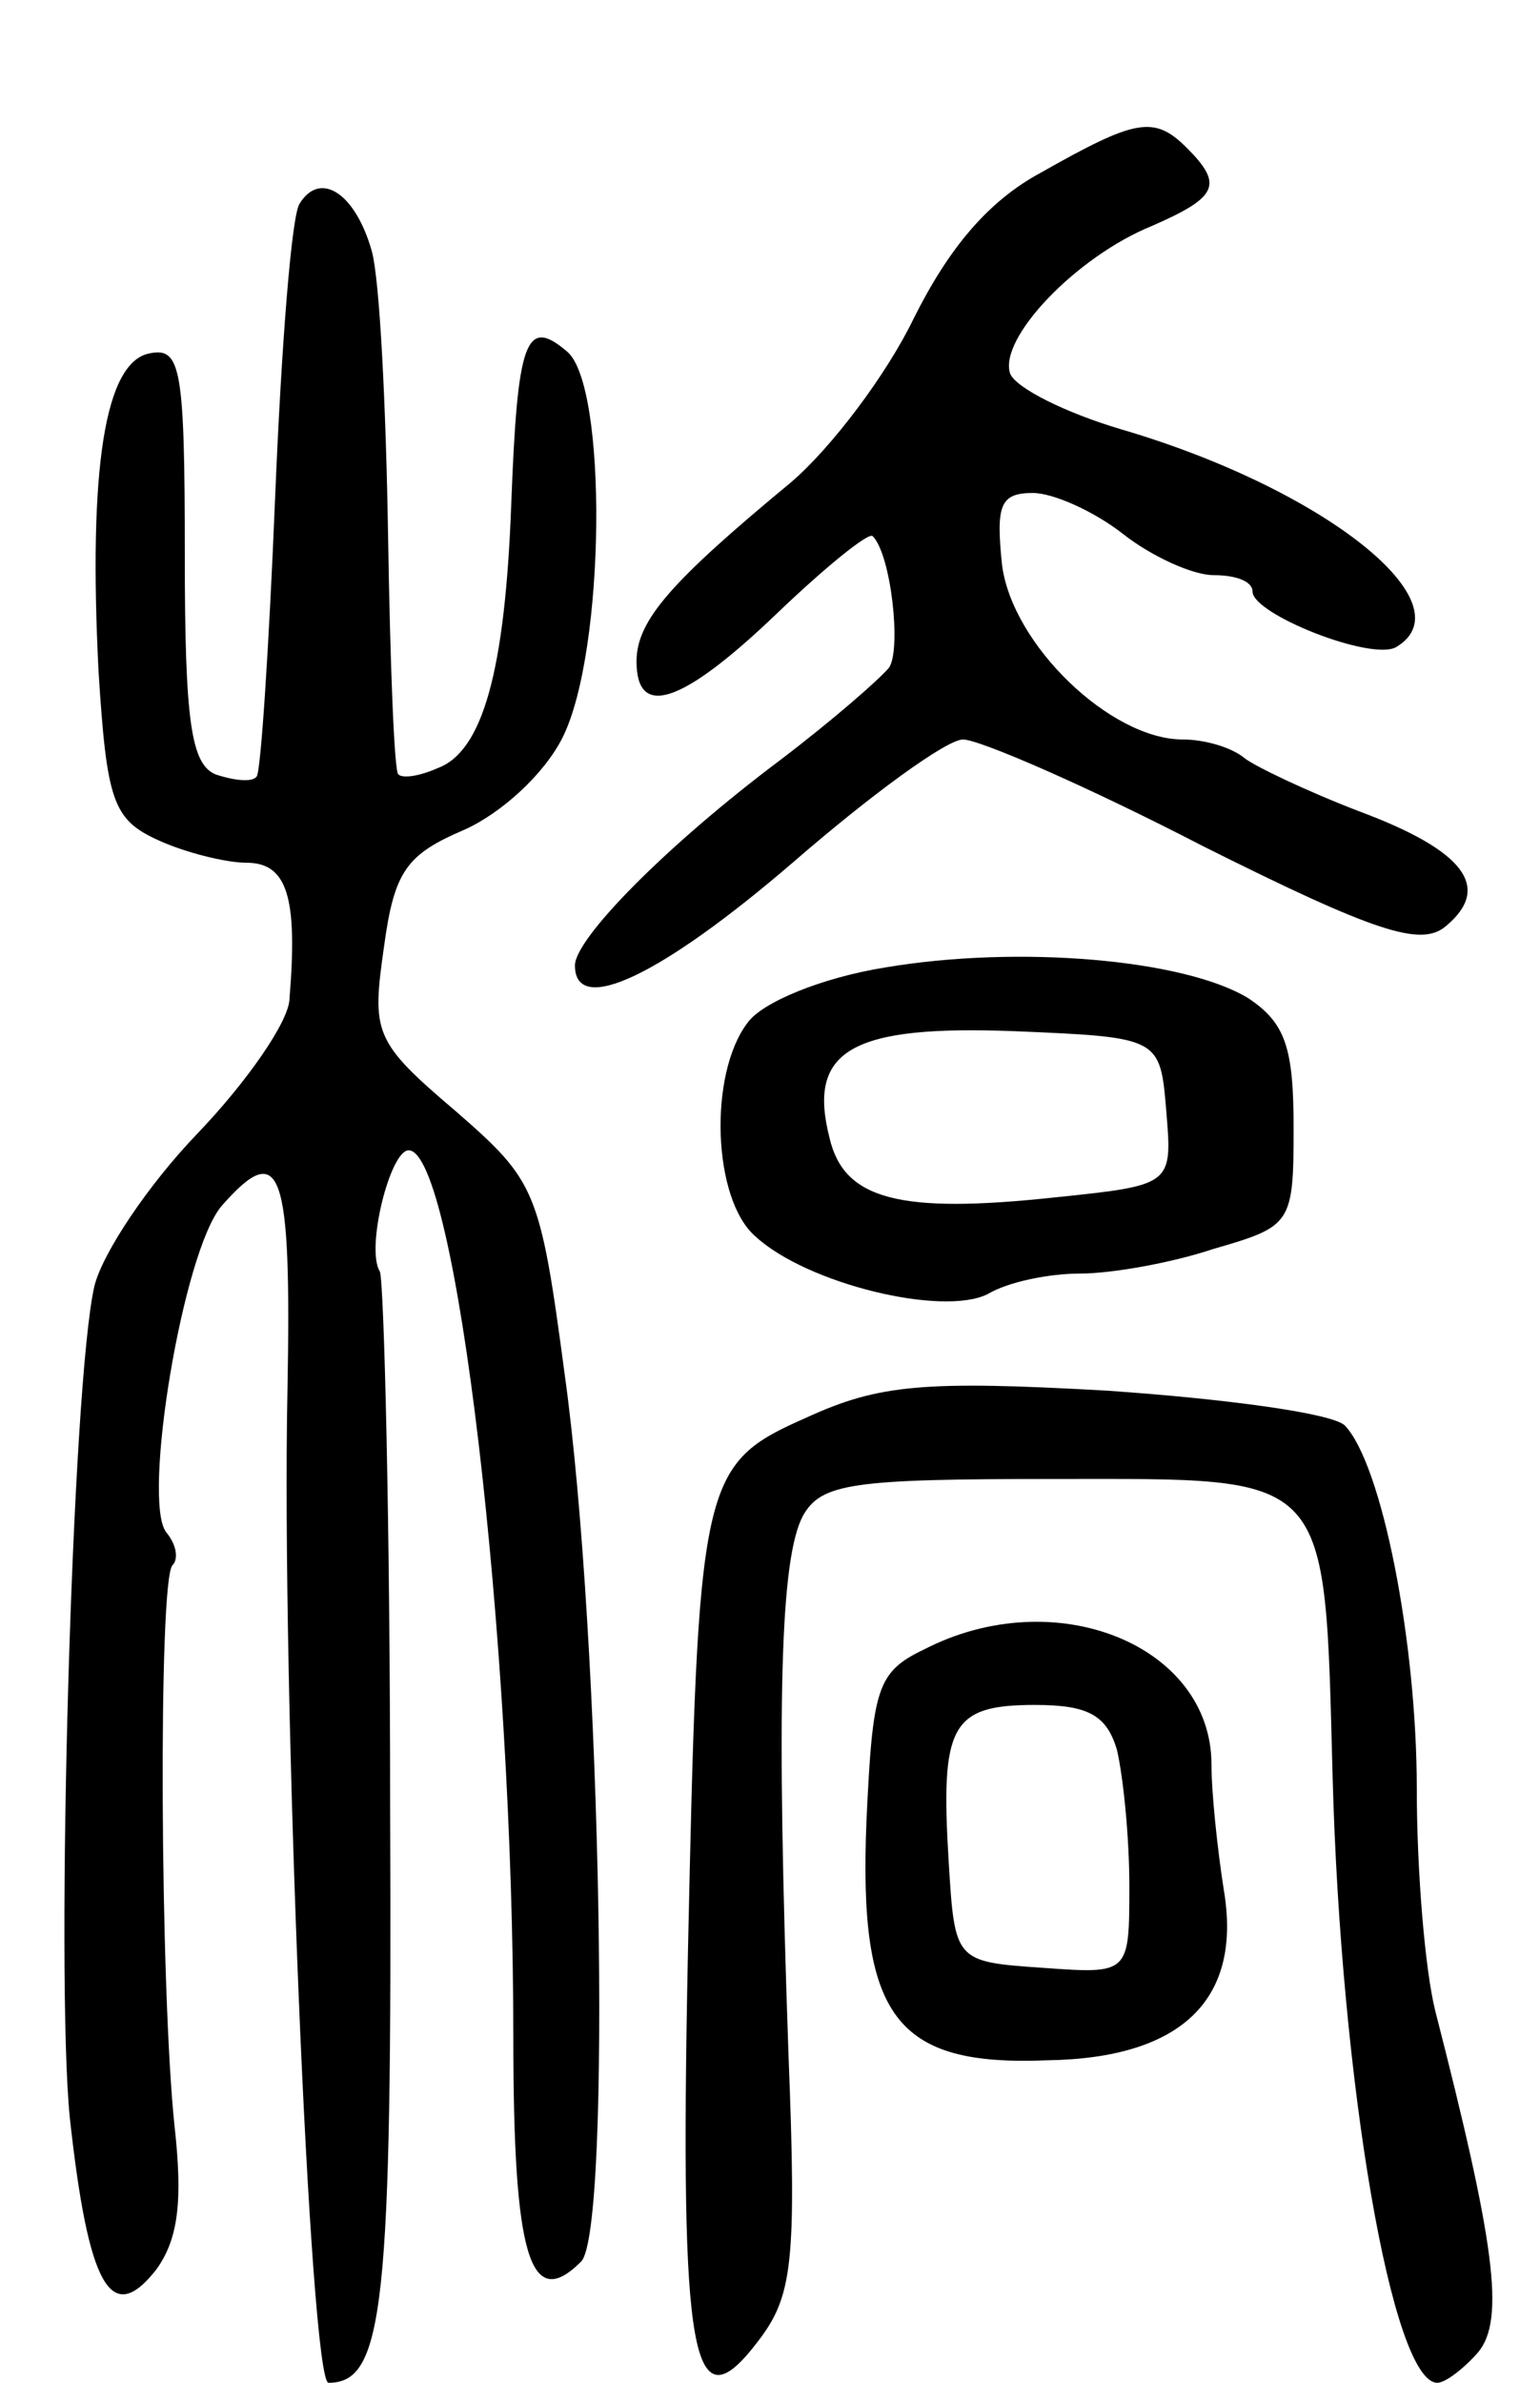 <svg version="1.0" xmlns="http://www.w3.org/2000/svg"
 width="75pt" height="116pt" viewBox="0 0 75 116"
 preserveAspectRatio="xMidYMid meet">
<g transform="translate(0,116) scale(0.1,-0.1)"
fill="#000000" stroke="none">
<path d="M507 1076 c-26 -14 -45 -37 -62 -71 -13 -27 -40 -63 -60 -80 -58 -48
-75 -67 -75 -87 0 -28 22 -21 68 23 24 23 45 40 47 38 9 -9 14 -55 8 -64 -5
-6 -28 -26 -53 -45 -56 -42 -100 -87 -100 -100 0 -25 42 -5 106 50 38 33 75
60 83 60 8 0 61 -23 117 -52 84 -42 106 -49 118 -39 23 19 9 37 -42 56 -26 10
-51 22 -56 26 -6 5 -19 9 -30 9 -35 0 -83 46 -88 85 -3 29 -1 35 15 35 10 0
30 -9 44 -20 14 -11 34 -20 44 -20 11 0 19 -3 19 -8 0 -11 58 -34 70 -27 35
21 -35 77 -134 106 -27 8 -51 20 -54 27 -6 17 32 57 69 72 32 14 35 20 17 38
-16 16 -25 14 -71 -12z"/>
<path d="M146 1061 c-4 -5 -9 -70 -12 -143 -3 -73 -7 -134 -9 -136 -2 -3 -11
-2 -20 1 -12 5 -15 26 -15 107 0 91 -2 101 -17 98 -22 -4 -30 -56 -25 -155 4
-63 7 -72 29 -82 13 -6 33 -11 43 -11 20 0 25 -17 21 -66 0 -11 -21 -41 -45
-66 -24 -25 -46 -58 -50 -74 -11 -47 -19 -335 -12 -405 9 -82 20 -102 42 -74
11 15 13 34 9 70 -7 66 -8 266 -1 273 3 3 2 10 -3 16 -12 15 8 137 27 159 29
33 34 18 32 -90 -3 -144 11 -483 20 -483 27 0 31 37 30 280 0 139 -3 256 -5
261 -7 11 5 59 14 59 23 0 51 -237 51 -432 0 -106 8 -134 33 -109 15 15 10
303 -8 432 -12 90 -14 94 -53 128 -40 34 -41 38 -35 80 5 37 11 45 39 57 18 8
39 27 48 45 21 42 22 172 2 188 -20 17 -24 5 -27 -74 -3 -82 -14 -121 -36
-129 -9 -4 -17 -5 -19 -3 -2 1 -4 54 -5 116 -1 62 -4 125 -8 139 -8 28 -25 39
-35 23z"/>
<path d="M431 689 c-31 -5 -60 -17 -67 -27 -19 -25 -17 -86 4 -104 25 -23 91
-39 113 -28 10 6 30 10 45 10 15 0 44 5 65 12 38 11 39 12 39 59 0 39 -4 51
-22 63 -31 19 -112 26 -177 15z m137 -70 c3 -36 3 -36 -55 -42 -75 -8 -102 -1
-109 29 -11 43 11 55 90 52 71 -3 71 -3 74 -39z"/>
<path d="M393 470 c-52 -23 -53 -29 -58 -262 -4 -198 2 -230 34 -188 17 22 19
38 15 140 -6 172 -4 241 7 262 9 16 24 18 123 18 135 0 131 5 135 -145 4 -149
29 -295 51 -295 4 0 13 7 20 15 13 16 8 53 -21 166 -5 20 -9 68 -9 108 0 72
-17 158 -35 177 -6 6 -58 13 -116 17 -89 5 -111 3 -146 -13z"/>
<path d="M450 357 c-23 -11 -25 -19 -28 -83 -4 -96 14 -120 88 -117 66 1 95
30 86 83 -3 19 -6 47 -6 61 0 58 -76 89 -140 56z m94 -49 c3 -13 6 -42 6 -66
0 -43 0 -43 -42 -40 -43 3 -43 3 -46 52 -4 66 1 76 42 76 26 0 35 -5 40 -22z"/>
</g>
</svg>

